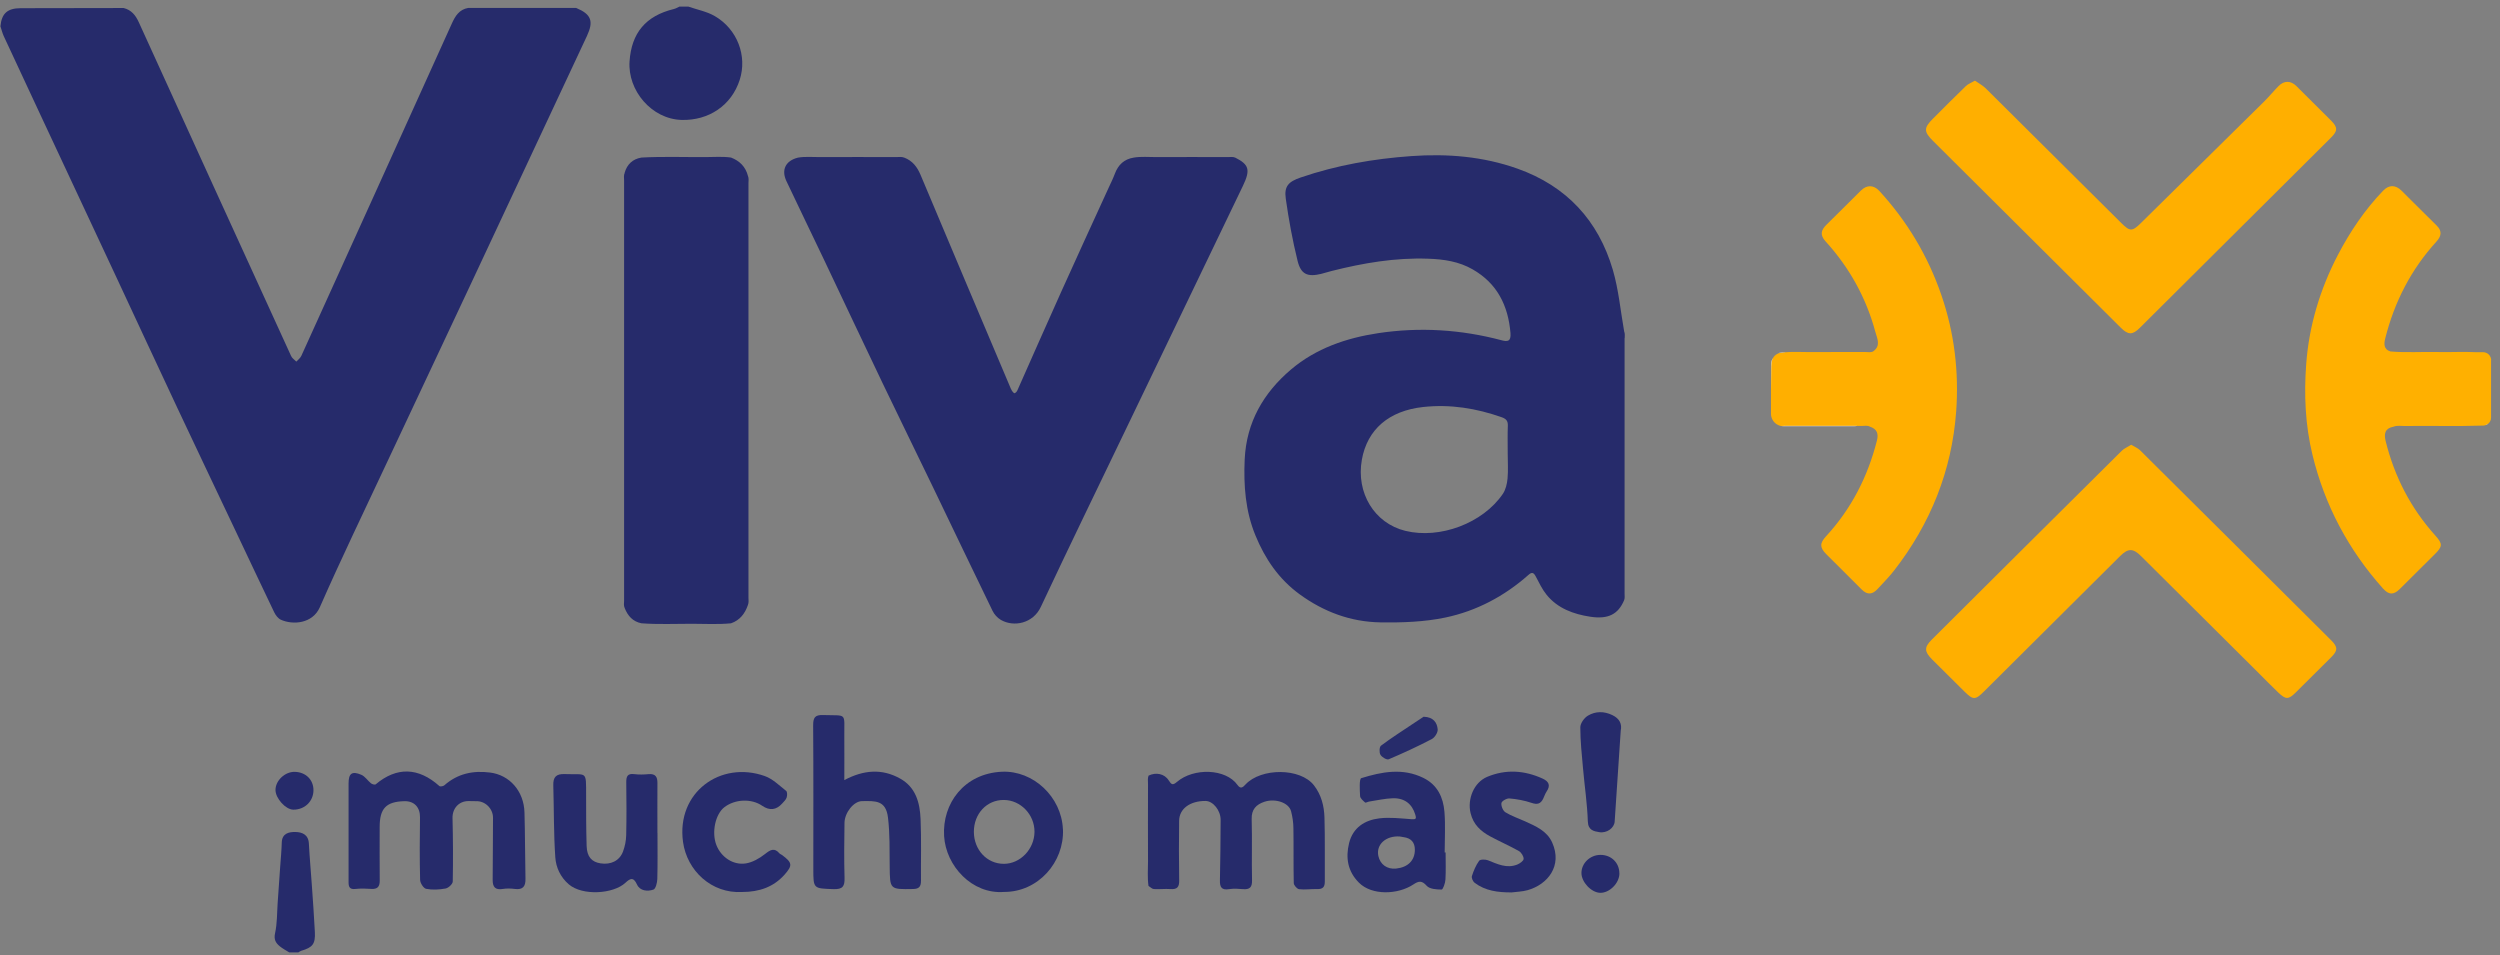 <svg width="267" height="102" viewBox="0 0 267 102" fill="none" xmlns="http://www.w3.org/2000/svg">
<rect x="0" y="0" width="267" height="102" fill="#808080" stroke="none"/>
<g clip-path="url(#clip0_105_726)">
<path d="M266.046 38.459V44.6C266.046 44.856 265.933 45.093 265.745 45.249C265.639 45.305 265.532 45.361 265.425 45.418C265.388 45.43 265.35 45.436 265.313 45.443C265.275 45.449 265.231 45.455 265.193 45.455H265.049C262.316 45.549 259.577 45.455 256.837 45.499C256.436 45.499 256.028 45.418 255.64 45.567C254.731 45.736 254.587 46.291 254.787 47.103C255.727 50.904 257.464 54.274 260.091 57.195C260.893 58.087 260.88 58.355 260.034 59.192C258.793 60.428 257.552 61.669 256.304 62.899C255.627 63.567 255.126 63.548 254.493 62.843C250.806 58.711 248.286 53.974 246.976 48.594C246.193 45.38 246.061 42.104 246.305 38.852C246.606 34.783 247.785 30.882 249.678 27.244C250.982 24.741 252.555 22.407 254.524 20.36C255.144 19.717 255.84 19.729 256.48 20.36C257.727 21.589 258.956 22.837 260.21 24.061C260.812 24.647 260.78 25.171 260.222 25.789C257.502 28.766 255.721 32.249 254.743 36.143C254.612 36.661 254.536 37.292 255.289 37.535C256.988 37.679 258.686 37.56 260.385 37.597C261.746 37.629 263.112 37.541 264.479 37.616H265.2C265.62 37.616 265.965 37.916 266.04 38.309C266.052 38.365 266.059 38.415 266.059 38.471L266.046 38.459Z" fill="#FFB000"/>
<path d="M266.046 38.303V38.453C266.046 38.396 266.046 38.346 266.027 38.29L266.046 38.303Z" fill="#FFAF00"/>
<path d="M73.536 0.712C74.47 1.037 75.485 1.224 76.325 1.711C78.751 3.109 79.823 5.98 79.002 8.526C78.125 11.266 75.686 12.889 72.796 12.808C69.586 12.72 67.022 9.656 67.236 6.554C67.442 3.515 68.966 1.698 71.95 0.968C72.163 0.918 72.357 0.8 72.564 0.706C72.89 0.706 73.21 0.706 73.536 0.706V0.712Z" fill="#262B6B"/>
<path d="M30.883 101.712C30.544 101.5 30.187 101.313 29.88 101.063C29.447 100.708 29.227 100.339 29.378 99.659C29.61 98.611 29.579 97.506 29.654 96.426C29.748 95.14 29.836 93.861 29.923 92.575C29.986 91.708 30.068 90.84 30.093 89.973C30.124 89.012 30.839 88.849 31.522 88.856C32.268 88.862 32.939 89.13 32.989 90.098C33.064 91.564 33.202 93.031 33.302 94.498C33.415 96.177 33.547 97.862 33.628 99.547C33.691 100.82 33.39 101.188 32.174 101.544C32.061 101.575 31.967 101.656 31.86 101.719H30.889L30.883 101.712Z" fill="#262B6B"/>
<path d="M50.021 0.85H61.537C63.148 1.524 63.424 2.26 62.684 3.845C58.503 12.777 54.328 21.708 50.14 30.639C47.194 36.923 44.229 43.202 41.282 49.487C38.888 54.605 36.424 59.691 34.155 64.859C33.384 66.606 31.29 66.775 29.986 66.182C29.691 66.044 29.434 65.701 29.284 65.389C27.886 62.474 26.513 59.554 25.128 56.633C23.059 52.27 20.984 47.908 18.928 43.539C16.753 38.908 14.602 34.271 12.44 29.634C9.744 23.867 7.048 18.106 4.353 12.34C3.043 9.519 1.714 6.698 0.403 3.864C0.247 3.527 0.165 3.159 0.046 2.809C0.171 1.443 0.786 0.881 2.196 0.875C5.864 0.862 9.537 0.862 13.204 0.856C14.032 1.062 14.483 1.624 14.828 2.385C20.238 14.274 25.661 26.157 31.096 38.034C31.202 38.265 31.459 38.428 31.647 38.621C31.829 38.421 32.074 38.246 32.18 38.009C37.546 26.189 42.9 14.368 48.247 2.535C48.617 1.711 49.043 1.012 50.015 0.844L50.021 0.85Z" fill="#262B6B"/>
<path d="M131.924 16.833C133.403 17.582 133.566 18.138 132.739 19.86C128.626 28.417 124.508 36.973 120.395 45.53C117.305 51.958 114.183 58.368 111.155 64.827C110.328 66.587 108.271 67.006 106.886 66.201C106.522 65.988 106.19 65.62 106.008 65.246C103.89 60.889 101.802 56.514 99.702 52.152C97.884 48.382 96.035 44.625 94.229 40.855C92.135 36.486 90.079 32.105 88.004 27.736C86.675 24.941 85.315 22.151 83.992 19.348C83.415 18.125 83.911 17.158 85.227 16.833C85.998 16.702 86.782 16.783 87.553 16.777C90.267 16.765 92.982 16.771 95.696 16.777C95.991 16.777 96.285 16.721 96.574 16.833C97.451 17.17 97.953 17.819 98.317 18.681C101.464 26.189 104.648 33.684 107.82 41.186C107.902 41.38 107.977 41.579 108.09 41.76C108.152 41.866 108.309 42.016 108.366 41.997C108.485 41.947 108.597 41.823 108.654 41.698C110.209 38.203 111.744 34.695 113.318 31.206C115.004 27.456 116.728 23.717 118.44 19.973C118.659 19.498 118.891 19.03 119.073 18.537C119.43 17.595 120.063 16.995 121.079 16.833C121.881 16.696 122.684 16.783 123.486 16.777C126.037 16.765 128.589 16.771 131.14 16.777C131.404 16.777 131.679 16.721 131.936 16.84L131.924 16.833Z" fill="#262B6B"/>
<path d="M66.709 18.462C66.972 17.551 67.555 16.983 68.514 16.827C70.79 16.702 73.072 16.79 75.347 16.777C76.257 16.777 77.165 16.696 78.074 16.827C79.002 17.183 79.629 17.813 79.88 18.787C79.993 19.043 79.936 19.317 79.936 19.585C79.936 34.327 79.936 49.069 79.936 63.81C79.936 64.078 79.986 64.347 79.88 64.609C79.566 65.526 79.027 66.238 78.074 66.569C76.683 66.706 75.291 66.619 73.899 66.619C72.106 66.619 70.307 66.7 68.514 66.569C67.58 66.388 67.041 65.77 66.715 64.933C66.59 64.678 66.653 64.403 66.653 64.141C66.653 49.181 66.653 34.227 66.653 19.267C66.653 19.005 66.596 18.73 66.715 18.475L66.709 18.462Z" fill="#262B6B"/>
<path d="M227.612 47.502C227.994 47.733 228.326 47.858 228.552 48.082C235.366 54.842 242.168 61.613 248.97 68.385C249.697 69.109 249.684 69.483 248.97 70.195C247.71 71.449 246.45 72.704 245.183 73.958C244.412 74.719 244.13 74.732 243.334 73.977C242.613 73.29 241.917 72.573 241.209 71.867C237.021 67.704 232.84 63.542 228.652 59.379C227.806 58.542 227.279 58.542 226.427 59.391C221.587 64.203 216.754 69.009 211.921 73.821C210.955 74.782 210.742 74.788 209.777 73.833C208.623 72.697 207.476 71.555 206.335 70.413C205.508 69.577 205.501 69.127 206.304 68.322C213.068 61.588 219.832 54.86 226.609 48.139C226.872 47.883 227.242 47.733 227.612 47.502Z" fill="#FFAF00"/>
<path d="M210.93 8.614C211.344 8.907 211.764 9.126 212.084 9.444C216.911 14.225 221.719 19.018 226.54 23.805C227.48 24.741 227.712 24.741 228.64 23.83C233.034 19.498 237.429 15.173 241.817 10.836C242.35 10.305 242.826 9.725 243.353 9.188C243.936 8.595 244.657 8.595 245.252 9.188C246.5 10.418 247.741 11.653 248.976 12.895C249.684 13.613 249.672 13.981 248.945 14.705C242.143 21.471 235.341 28.242 228.539 35.008C227.756 35.788 227.298 35.788 226.508 35.008C219.819 28.354 213.131 21.701 206.442 15.048C205.445 14.056 205.451 13.657 206.448 12.664C207.614 11.503 208.767 10.336 209.952 9.194C210.184 8.97 210.51 8.851 210.924 8.614H210.93Z" fill="#FFAF00"/>
<path d="M189.917 37.735C189.673 37.853 189.466 38.04 189.334 38.278C189.447 38.034 189.629 37.841 189.917 37.735Z" fill="#FFAF00"/>
<path d="M37.227 88.756C37.227 87.065 37.227 85.367 37.227 83.676C37.227 82.608 37.578 82.321 38.574 82.74C38.982 82.908 39.264 83.37 39.628 83.663C39.753 83.763 40.048 83.838 40.129 83.763C42.373 81.878 44.687 81.947 46.925 83.95C47.012 84.031 47.338 83.975 47.457 83.869C48.868 82.627 50.504 82.271 52.347 82.508C54.416 82.771 55.952 84.481 56.014 86.771C56.083 89.13 56.071 91.496 56.121 93.855C56.14 94.672 55.845 95.047 54.986 94.941C54.56 94.885 54.115 94.872 53.695 94.941C52.867 95.078 52.61 94.71 52.617 93.948C52.642 91.745 52.635 89.542 52.654 87.339C52.66 86.372 51.821 85.529 50.849 85.567C50.579 85.573 50.31 85.554 50.04 85.554C48.993 85.554 48.304 86.353 48.329 87.377C48.385 89.63 48.398 91.889 48.354 94.142C48.354 94.41 47.896 94.835 47.595 94.891C46.918 95.016 46.185 95.059 45.514 94.928C45.238 94.878 44.875 94.311 44.868 93.974C44.812 91.745 44.824 89.511 44.856 87.283C44.868 86.222 44.241 85.535 43.176 85.567C41.239 85.617 40.549 86.341 40.549 88.313C40.549 90.223 40.536 92.126 40.555 94.036C40.562 94.685 40.33 94.978 39.653 94.935C39.088 94.897 38.512 94.878 37.954 94.941C37.358 95.01 37.227 94.735 37.227 94.229C37.233 92.401 37.227 90.572 37.227 88.75V88.756Z" fill="#262B6B"/>
<path d="M122.659 82.839C123.448 82.452 124.364 82.621 124.821 83.351C125.11 83.807 125.248 83.894 125.699 83.507C127.479 81.984 130.908 82.072 132.162 83.832C132.501 84.306 132.739 84.087 133.027 83.775C134.676 82.009 138.87 81.978 140.337 83.882C141.127 84.911 141.415 86.085 141.453 87.302C141.522 89.586 141.471 91.87 141.49 94.154C141.49 94.747 141.265 94.972 140.669 94.953C140.03 94.934 139.378 95.041 138.744 94.966C138.525 94.941 138.18 94.547 138.174 94.317C138.13 92.357 138.168 90.397 138.136 88.431C138.13 87.832 138.036 87.22 137.886 86.64C137.654 85.735 136.218 85.236 135.04 85.629C134.162 85.922 133.648 86.44 133.679 87.483C133.742 89.654 133.667 91.833 133.717 94.011C133.736 94.778 133.46 95.022 132.733 94.959C132.25 94.916 131.748 94.885 131.278 94.959C130.457 95.097 130.269 94.741 130.288 94.004C130.338 91.858 130.35 89.711 130.363 87.564C130.369 86.553 129.554 85.548 128.752 85.542C127.091 85.535 125.943 86.372 125.931 87.664C125.906 89.786 125.9 91.907 125.937 94.029C125.95 94.735 125.724 95.003 125.009 94.953C124.42 94.909 123.825 94.991 123.235 94.953C123.035 94.941 122.853 94.735 122.659 94.616C122.533 93.736 122.608 92.856 122.608 91.976C122.596 89.224 122.602 86.472 122.608 83.719C122.608 83.426 122.552 83.132 122.665 82.845L122.659 82.839Z" fill="#262B6B"/>
<path d="M90.173 83.314C92.211 82.234 94.185 82.053 96.148 83.158C97.815 84.094 98.241 85.741 98.317 87.458C98.411 89.655 98.342 91.864 98.361 94.067C98.361 94.66 98.179 94.935 97.527 94.947C95.025 94.991 95.044 95.01 95.019 92.525C95 90.79 95.044 89.037 94.837 87.32C94.612 85.442 93.483 85.542 92.054 85.56C91.183 85.573 90.211 86.778 90.192 87.876C90.161 89.836 90.142 91.802 90.198 93.761C90.224 94.641 90.01 94.991 89.039 94.96C86.863 94.885 86.863 94.935 86.863 92.788C86.863 87.682 86.882 82.577 86.845 77.472C86.845 76.661 87.02 76.336 87.904 76.367C90.518 76.455 90.154 76.037 90.173 78.645C90.186 80.193 90.173 81.735 90.173 83.32V83.314Z" fill="#262B6B"/>
<path d="M70.22 88.956C70.22 90.597 70.245 92.238 70.201 93.874C70.188 94.273 70.031 94.922 69.787 95.009C69.154 95.228 68.345 95.159 68.032 94.466C67.643 93.611 67.279 93.83 66.79 94.285C65.505 95.478 62.208 95.702 60.741 94.442C59.838 93.661 59.381 92.632 59.306 91.564C59.13 89.012 59.168 86.44 59.092 83.875C59.067 83.014 59.374 82.633 60.309 82.671C62.728 82.764 62.59 82.234 62.597 84.967C62.597 86.765 62.597 88.569 62.653 90.366C62.691 91.508 63.198 92.064 64.145 92.207C65.23 92.376 66.164 91.933 66.534 90.953C66.74 90.403 66.866 89.792 66.878 89.199C66.922 87.32 66.91 85.436 66.885 83.557C66.878 82.939 67.004 82.583 67.737 82.677C68.245 82.739 68.765 82.727 69.273 82.677C70.013 82.615 70.22 82.983 70.213 83.632C70.201 85.404 70.213 87.177 70.213 88.956H70.22Z" fill="#262B6B"/>
<path d="M79.259 95.265C75.999 95.453 73.373 92.994 72.947 89.923C72.219 84.606 76.971 81.21 81.679 82.883C82.525 83.183 83.234 83.894 83.961 84.468C84.093 84.574 84.086 84.968 84.011 85.186C83.93 85.423 83.71 85.617 83.535 85.816C82.903 86.519 82.191 86.599 81.397 86.053C80.262 85.273 78.519 85.336 77.379 86.197C76.401 86.933 75.981 88.893 76.507 90.248C77.002 91.521 78.281 92.426 79.654 92.213C80.375 92.101 81.115 91.671 81.704 91.209C82.281 90.753 82.701 90.503 83.252 91.146C83.322 91.221 83.434 91.252 83.522 91.315C84.607 92.126 84.682 92.413 83.785 93.418C82.638 94.704 81.14 95.265 79.253 95.265H79.259Z" fill="#262B6B"/>
<path d="M161.394 95.309C159.99 95.309 158.642 95.153 157.488 94.279C157.306 94.142 157.137 93.755 157.2 93.561C157.382 92.993 157.626 92.413 157.971 91.933C158.09 91.77 158.629 91.77 158.905 91.876C159.921 92.276 160.911 92.781 162.033 92.338C162.315 92.226 162.716 91.945 162.723 91.733C162.735 91.452 162.472 91.04 162.215 90.89C161.218 90.329 160.165 89.873 159.162 89.33C158.14 88.781 157.35 88.063 157.056 86.834C156.698 85.348 157.407 83.57 158.824 82.97C160.817 82.134 162.804 82.265 164.76 83.157C165.412 83.457 165.625 83.882 165.18 84.531C165.017 84.768 164.936 85.055 164.804 85.317C164.534 85.854 164.177 85.954 163.575 85.748C162.817 85.492 162.008 85.342 161.206 85.273C160.917 85.248 160.384 85.554 160.353 85.766C160.303 86.078 160.516 86.59 160.779 86.752C161.425 87.152 162.165 87.395 162.867 87.713C164.02 88.238 165.218 88.743 165.769 89.973C166.898 92.475 165.293 94.466 163.143 95.072C162.579 95.228 161.977 95.24 161.394 95.315V95.309Z" fill="#262B6B"/>
<path d="M173.091 78.084C172.878 81.335 172.665 84.543 172.446 87.751C172.402 88.413 171.631 89.012 170.797 88.874C170.239 88.781 169.612 88.681 169.581 87.739C169.518 85.848 169.236 83.969 169.067 82.078C168.935 80.611 168.778 79.138 168.778 77.672C168.778 77.247 169.198 76.661 169.593 76.43C170.402 75.949 171.311 75.943 172.201 76.374C172.966 76.742 173.261 77.316 173.085 78.09L173.091 78.084Z" fill="#262B6B"/>
<path d="M152.041 76.548C153.106 76.579 153.482 77.191 153.545 77.89C153.577 78.227 153.238 78.764 152.918 78.932C151.414 79.719 149.872 80.43 148.311 81.092C148.11 81.179 147.583 80.867 147.433 80.611C147.289 80.368 147.308 79.775 147.489 79.638C148.568 78.826 149.709 78.102 150.824 77.353C151.276 77.054 151.727 76.754 152.041 76.548Z" fill="#272C6B"/>
<path d="M172.954 93.275C172.954 94.323 171.888 95.384 170.891 95.353C169.944 95.322 168.898 94.204 168.898 93.237C168.898 92.195 169.813 91.315 170.904 91.302C172.07 91.284 172.954 92.139 172.947 93.281L172.954 93.275Z" fill="#262B6B"/>
<path d="M33.478 84.387C33.478 85.573 32.55 86.478 31.334 86.472C30.513 86.472 29.422 85.267 29.422 84.368C29.422 83.357 30.444 82.402 31.497 82.434C32.657 82.465 33.478 83.276 33.478 84.393V84.387Z" fill="#262B6B"/>
<path d="M173.518 36.118C173.518 35.881 173.562 35.638 173.461 35.401C173.073 33.204 172.872 30.951 172.251 28.822C170.703 23.549 167.305 19.866 162.052 18.006C158.385 16.708 154.598 16.396 150.724 16.671C146.687 16.958 142.744 17.645 138.914 18.955C137.597 19.404 137.133 19.904 137.321 21.221C137.635 23.449 138.042 25.671 138.581 27.855C138.939 29.309 139.647 29.596 141.089 29.253C141.478 29.159 141.854 29.028 142.242 28.935C145.615 28.086 149.013 27.506 152.523 27.63C154.21 27.686 155.821 27.93 157.275 28.766C159.896 30.264 161.074 32.63 161.319 35.569C161.394 36.493 160.986 36.505 160.359 36.337C156.021 35.188 151.633 34.914 147.189 35.581C143.766 36.099 140.544 37.21 137.886 39.457C134.945 41.947 133.115 45.099 132.933 49.062C132.808 51.846 133.008 54.573 134.08 57.182C135.108 59.685 136.575 61.85 138.813 63.479C141.39 65.352 144.261 66.419 147.42 66.469C149.74 66.506 152.116 66.425 154.373 65.951C157.695 65.252 160.673 63.673 163.237 61.401C163.613 61.064 163.801 61.151 164.02 61.569C164.378 62.244 164.71 62.949 165.186 63.535C166.365 64.983 168.064 65.595 169.819 65.863C171.794 66.169 172.822 65.576 173.449 64.122C173.549 63.891 173.505 63.648 173.505 63.404C173.505 54.311 173.505 45.218 173.505 36.124L173.518 36.118ZM161.005 51.109C160.955 51.665 160.811 52.289 160.504 52.745C158.366 55.884 153.777 57.6 150.091 56.695C146.794 55.89 144.813 52.645 145.446 49.1C146.023 45.854 148.348 43.87 151.978 43.47C154.874 43.152 157.658 43.601 160.384 44.562C160.873 44.737 161.055 44.962 161.036 45.48C160.999 46.472 161.024 47.465 161.024 48.457C161.024 49.343 161.087 50.236 161.005 51.116V51.109Z" fill="#262B6B"/>
<path d="M113.519 88.569C113.374 85.105 110.353 82.271 106.999 82.421C102.974 82.608 100.617 85.81 100.83 89.299C101.025 92.482 103.814 95.521 107.225 95.259C110.873 95.278 113.669 92.082 113.525 88.575L113.519 88.569ZM107.212 92.257C105.413 92.257 104.015 90.772 104.009 88.837C104.009 86.896 105.394 85.423 107.212 85.436C109.005 85.448 110.497 87.002 110.484 88.837C110.472 90.684 108.967 92.257 107.212 92.257Z" fill="#262B6B"/>
<path d="M154.391 91.046H154.291C154.291 89.598 154.385 88.144 154.266 86.702C154.141 85.167 153.526 83.825 152.022 83.083C149.809 81.99 147.571 82.427 145.383 83.108C145.157 83.176 145.22 84.356 145.258 85.017C145.27 85.261 145.571 85.51 145.791 85.704C145.86 85.76 146.085 85.629 146.236 85.604C147.076 85.479 147.916 85.279 148.762 85.254C150.035 85.223 150.818 85.885 151.15 86.996C151.295 87.476 151.207 87.52 150.73 87.489C149.59 87.408 148.424 87.264 147.301 87.401C145.74 87.595 144.493 88.394 144.085 90.035C143.697 91.608 143.929 93.056 145.132 94.267C146.512 95.658 149.295 95.552 150.937 94.466C151.502 94.092 151.84 94.004 152.373 94.604C152.68 94.953 153.42 95.003 153.965 95.003C154.109 95.003 154.354 94.323 154.373 93.942C154.429 92.981 154.391 92.007 154.391 91.04V91.046ZM149.101 92.763C148.148 92.862 147.402 92.326 147.207 91.415C146.95 90.198 148.01 89.236 149.495 89.336C149.627 89.349 149.759 89.386 149.89 89.405C150.701 89.509 151.107 89.958 151.107 90.753C151.107 91.895 150.367 92.632 149.101 92.763Z" fill="#262B6B"/>
<path d="M208.918 43.963C208.454 50.261 206.185 55.915 202.304 60.914C201.765 61.613 201.132 62.237 200.536 62.892C199.997 63.485 199.446 63.579 198.831 62.961C197.578 61.694 196.305 60.452 195.051 59.192C194.337 58.474 194.337 58.018 195.02 57.276C197.728 54.342 199.477 50.903 200.455 47.059C200.649 46.297 200.455 45.817 199.709 45.567C199.427 45.411 199.126 45.492 198.838 45.492C198.662 45.492 198.493 45.492 198.317 45.492C195.778 45.492 193.233 45.492 190.694 45.492C190.544 45.492 190.387 45.511 190.23 45.505C190.061 45.474 189.898 45.405 189.754 45.311C189.384 45.074 189.14 44.656 189.14 44.188V41.685C189.14 40.824 189.152 39.963 189.165 39.101C189.165 38.802 189.209 38.521 189.322 38.296C189.453 38.059 189.66 37.872 189.905 37.753C190.017 37.71 190.149 37.678 190.299 37.666C190.425 37.647 190.544 37.635 190.669 37.622C191.534 37.541 192.406 37.61 193.277 37.603C195.271 37.585 197.264 37.603 199.258 37.597C199.521 37.597 199.797 37.666 200.054 37.529C200.913 36.917 200.474 36.143 200.286 35.438C199.302 31.787 197.509 28.566 194.963 25.77C194.349 25.096 194.481 24.572 195.076 23.992C196.311 22.787 197.521 21.558 198.75 20.347C199.37 19.735 200.098 19.729 200.706 20.384C203.69 23.636 205.903 27.337 207.338 31.512C208.736 35.569 209.225 39.744 208.918 43.982V43.963Z" fill="#FFAF00"/>
<path d="M189.334 38.278C189.227 38.509 189.184 38.783 189.177 39.083C189.171 39.944 189.152 40.805 189.152 41.667V38.933C189.152 38.69 189.215 38.465 189.328 38.272L189.334 38.278Z" fill="#FCFCFC"/>
<path d="M190.682 37.604C190.556 37.616 190.437 37.629 190.312 37.647C190.162 37.666 190.03 37.691 189.917 37.735C190.093 37.647 190.293 37.604 190.5 37.604H190.682Z" fill="#FCFCFC"/>
<path d="M198.33 45.486C198.236 45.511 198.136 45.517 198.035 45.517H190.506C190.419 45.517 190.331 45.511 190.249 45.492C190.406 45.492 190.556 45.48 190.713 45.48C193.258 45.48 195.797 45.48 198.336 45.48L198.33 45.486Z" fill="#FCFCFC"/>
<path d="M265.751 45.243C265.657 45.324 265.551 45.38 265.432 45.411C265.538 45.355 265.645 45.299 265.751 45.243Z" fill="white"/>
</g>
<defs>
<clipPath id="clip0_105_726">
<rect width="266" height="101" fill="white" transform="translate(0.046 0.712)"/>
</clipPath>
</defs>
</svg>
